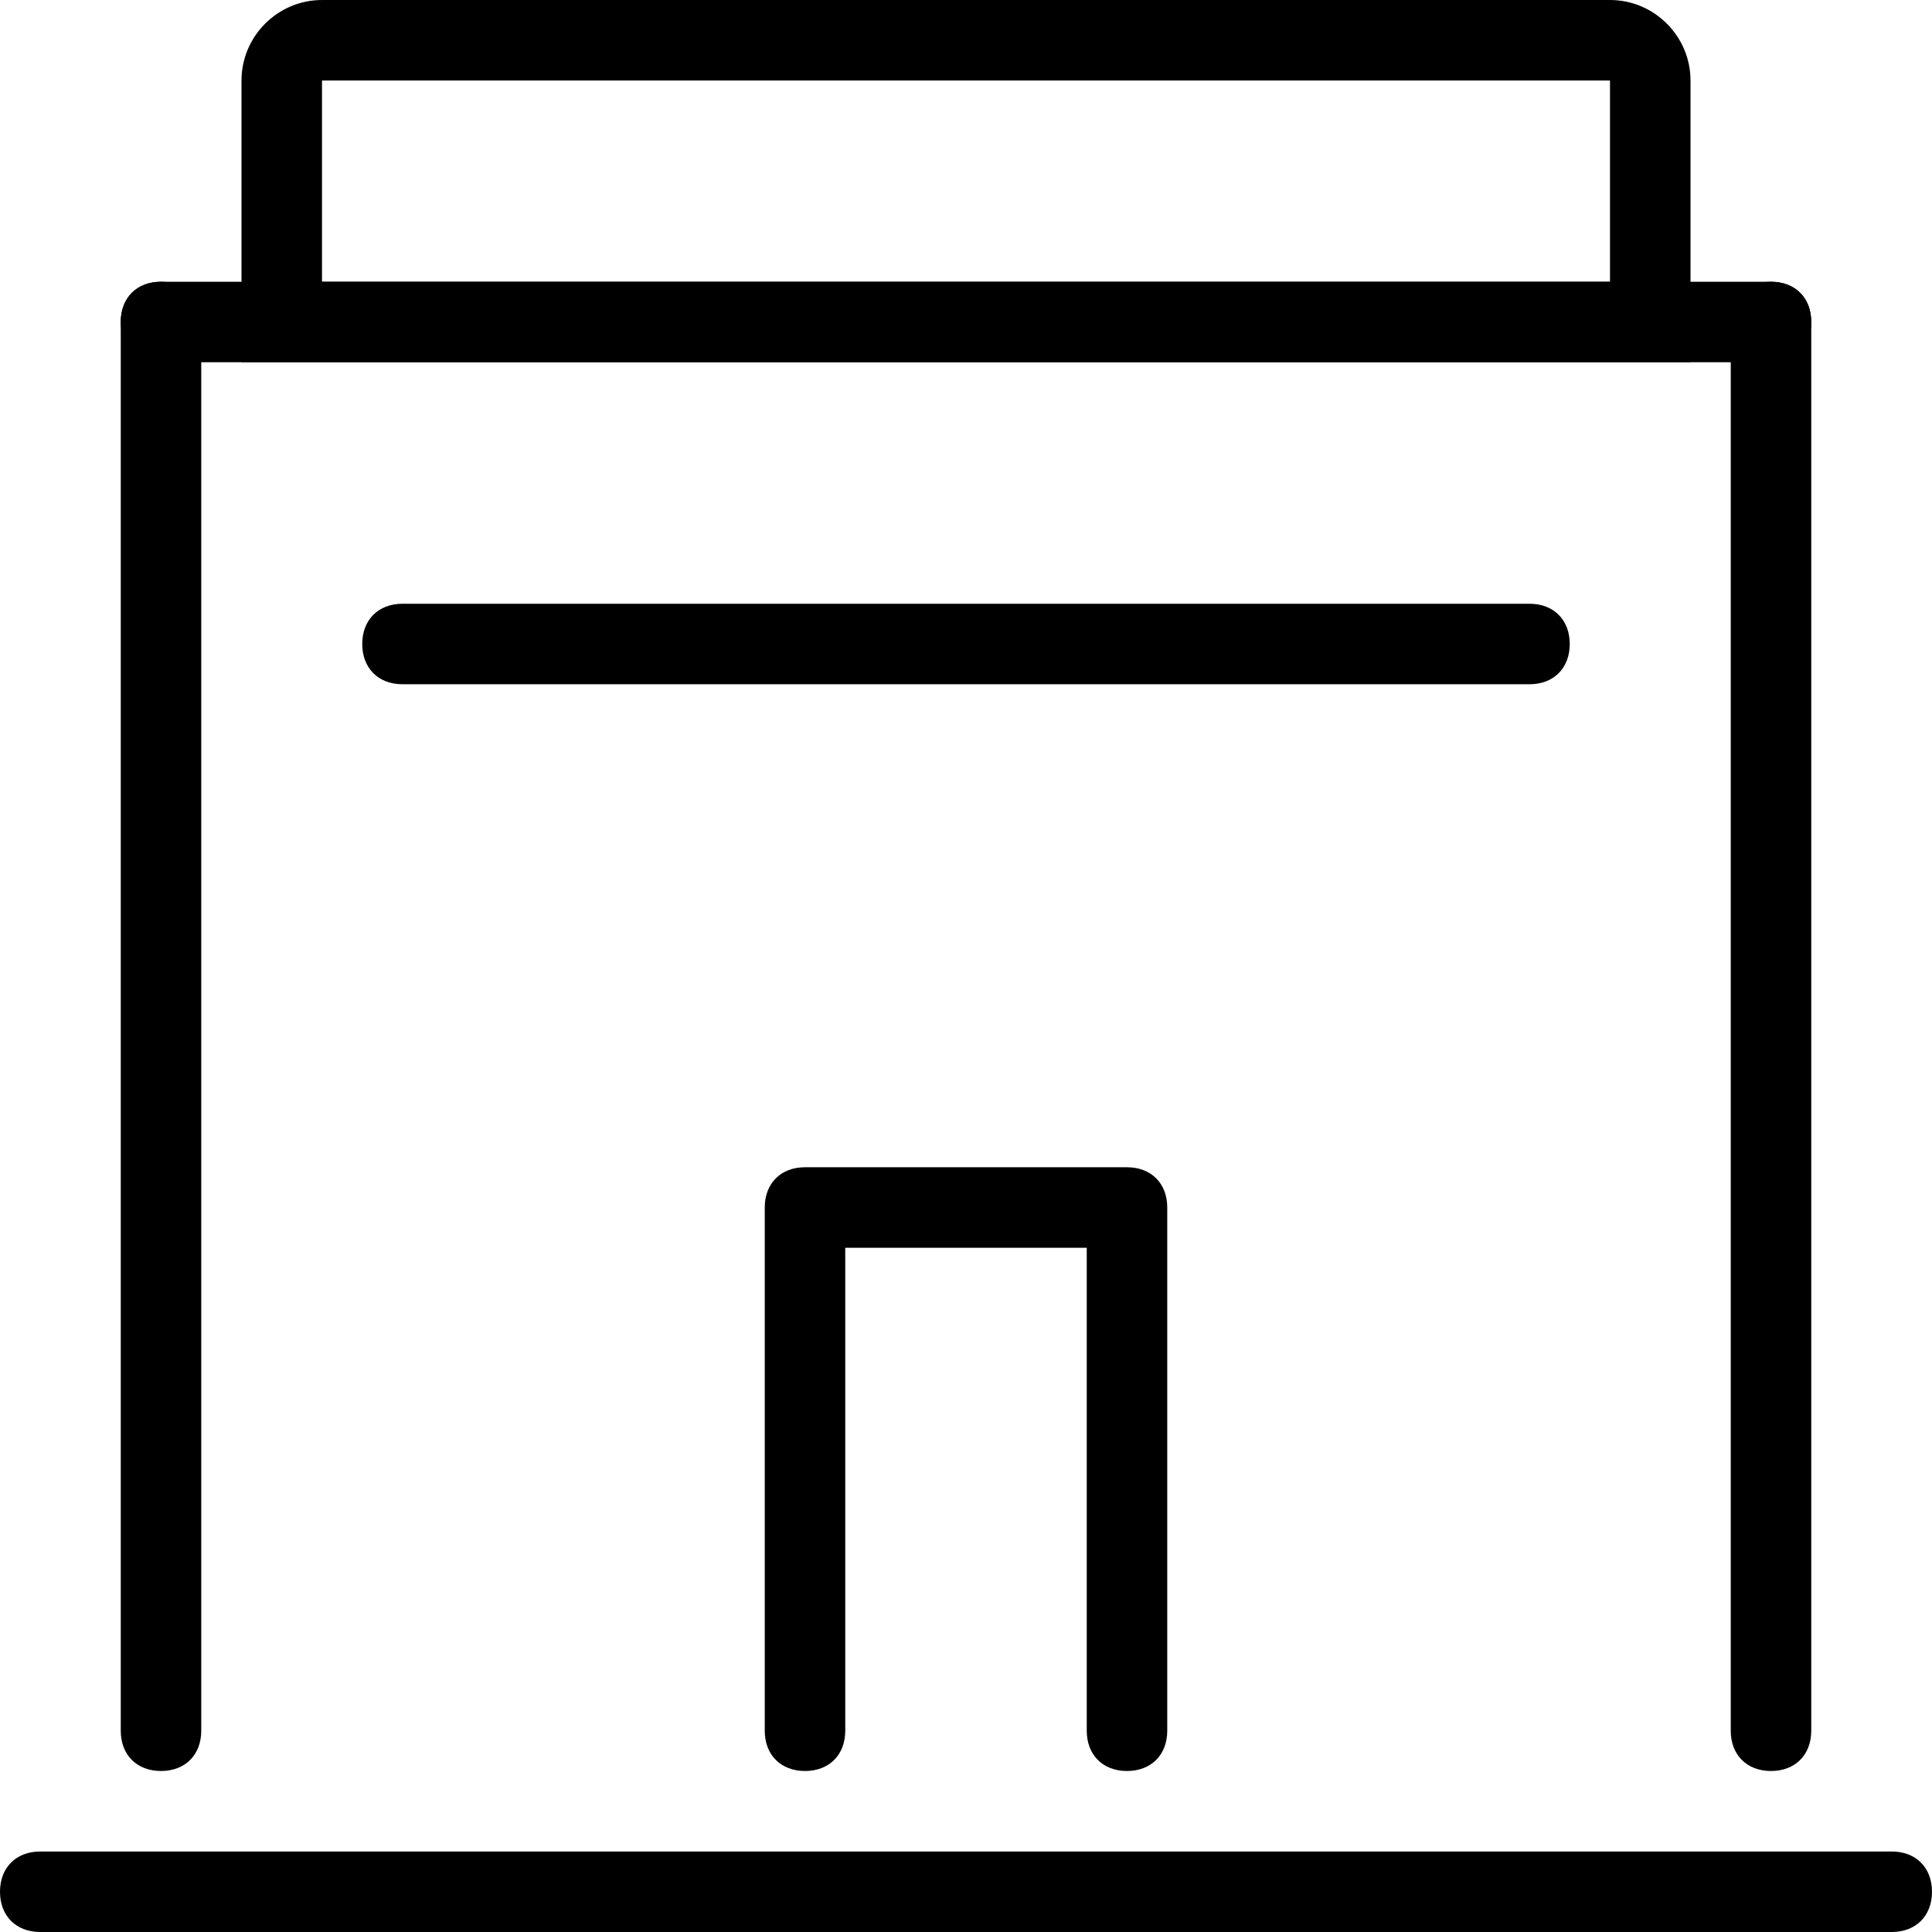 <svg xmlns="http://www.w3.org/2000/svg" viewBox="0 0 48 48">
	<g>
		<path d="M1,48c-0.6,0-1-0.4-1-1s0.4-1,1-1h46c0.6,0,1,0.4,1,1s-0.4,1-1,1H1z"/>
		<path d="M40,7V2H8v5H40z M8,0h32c1.1,0,2,0.9,2,2v7H6V2C6,0.9,6.9,0,8,0z"/>
		<path d="M3,8c0-0.6,0.4-1,1-1s1,0.4,1,1v35c0,0.6-0.4,1-1,1s-1-0.4-1-1V8z"/>
		<path d="M43,8c0-0.6,0.4-1,1-1s1,0.4,1,1v35c0,0.6-0.4,1-1,1s-1-0.4-1-1V8z"/>
		<path d="M4,7h40c0.6,0,1,0.4,1,1l0,0c0,0.6-0.4,1-1,1H4C3.4,9,3,8.6,3,8l0,0C3,7.4,3.4,7,4,7z"/>
		<path d="M10,15h28c0.6,0,1,0.4,1,1l0,0c0,0.6-0.4,1-1,1H10c-0.6,0-1-0.4-1-1l0,0C9,15.4,9.4,15,10,15z"/>
		<path d="M21,31v12c0,0.6-0.4,1-1,1s-1-0.4-1-1V30c0-0.6,0.4-1,1-1h8c0.6,0,1,0.4,1,1v13c0,0.6-0.4,1-1,1s-1-0.4-1-1V31H21z"/>
	</g>
</svg>
